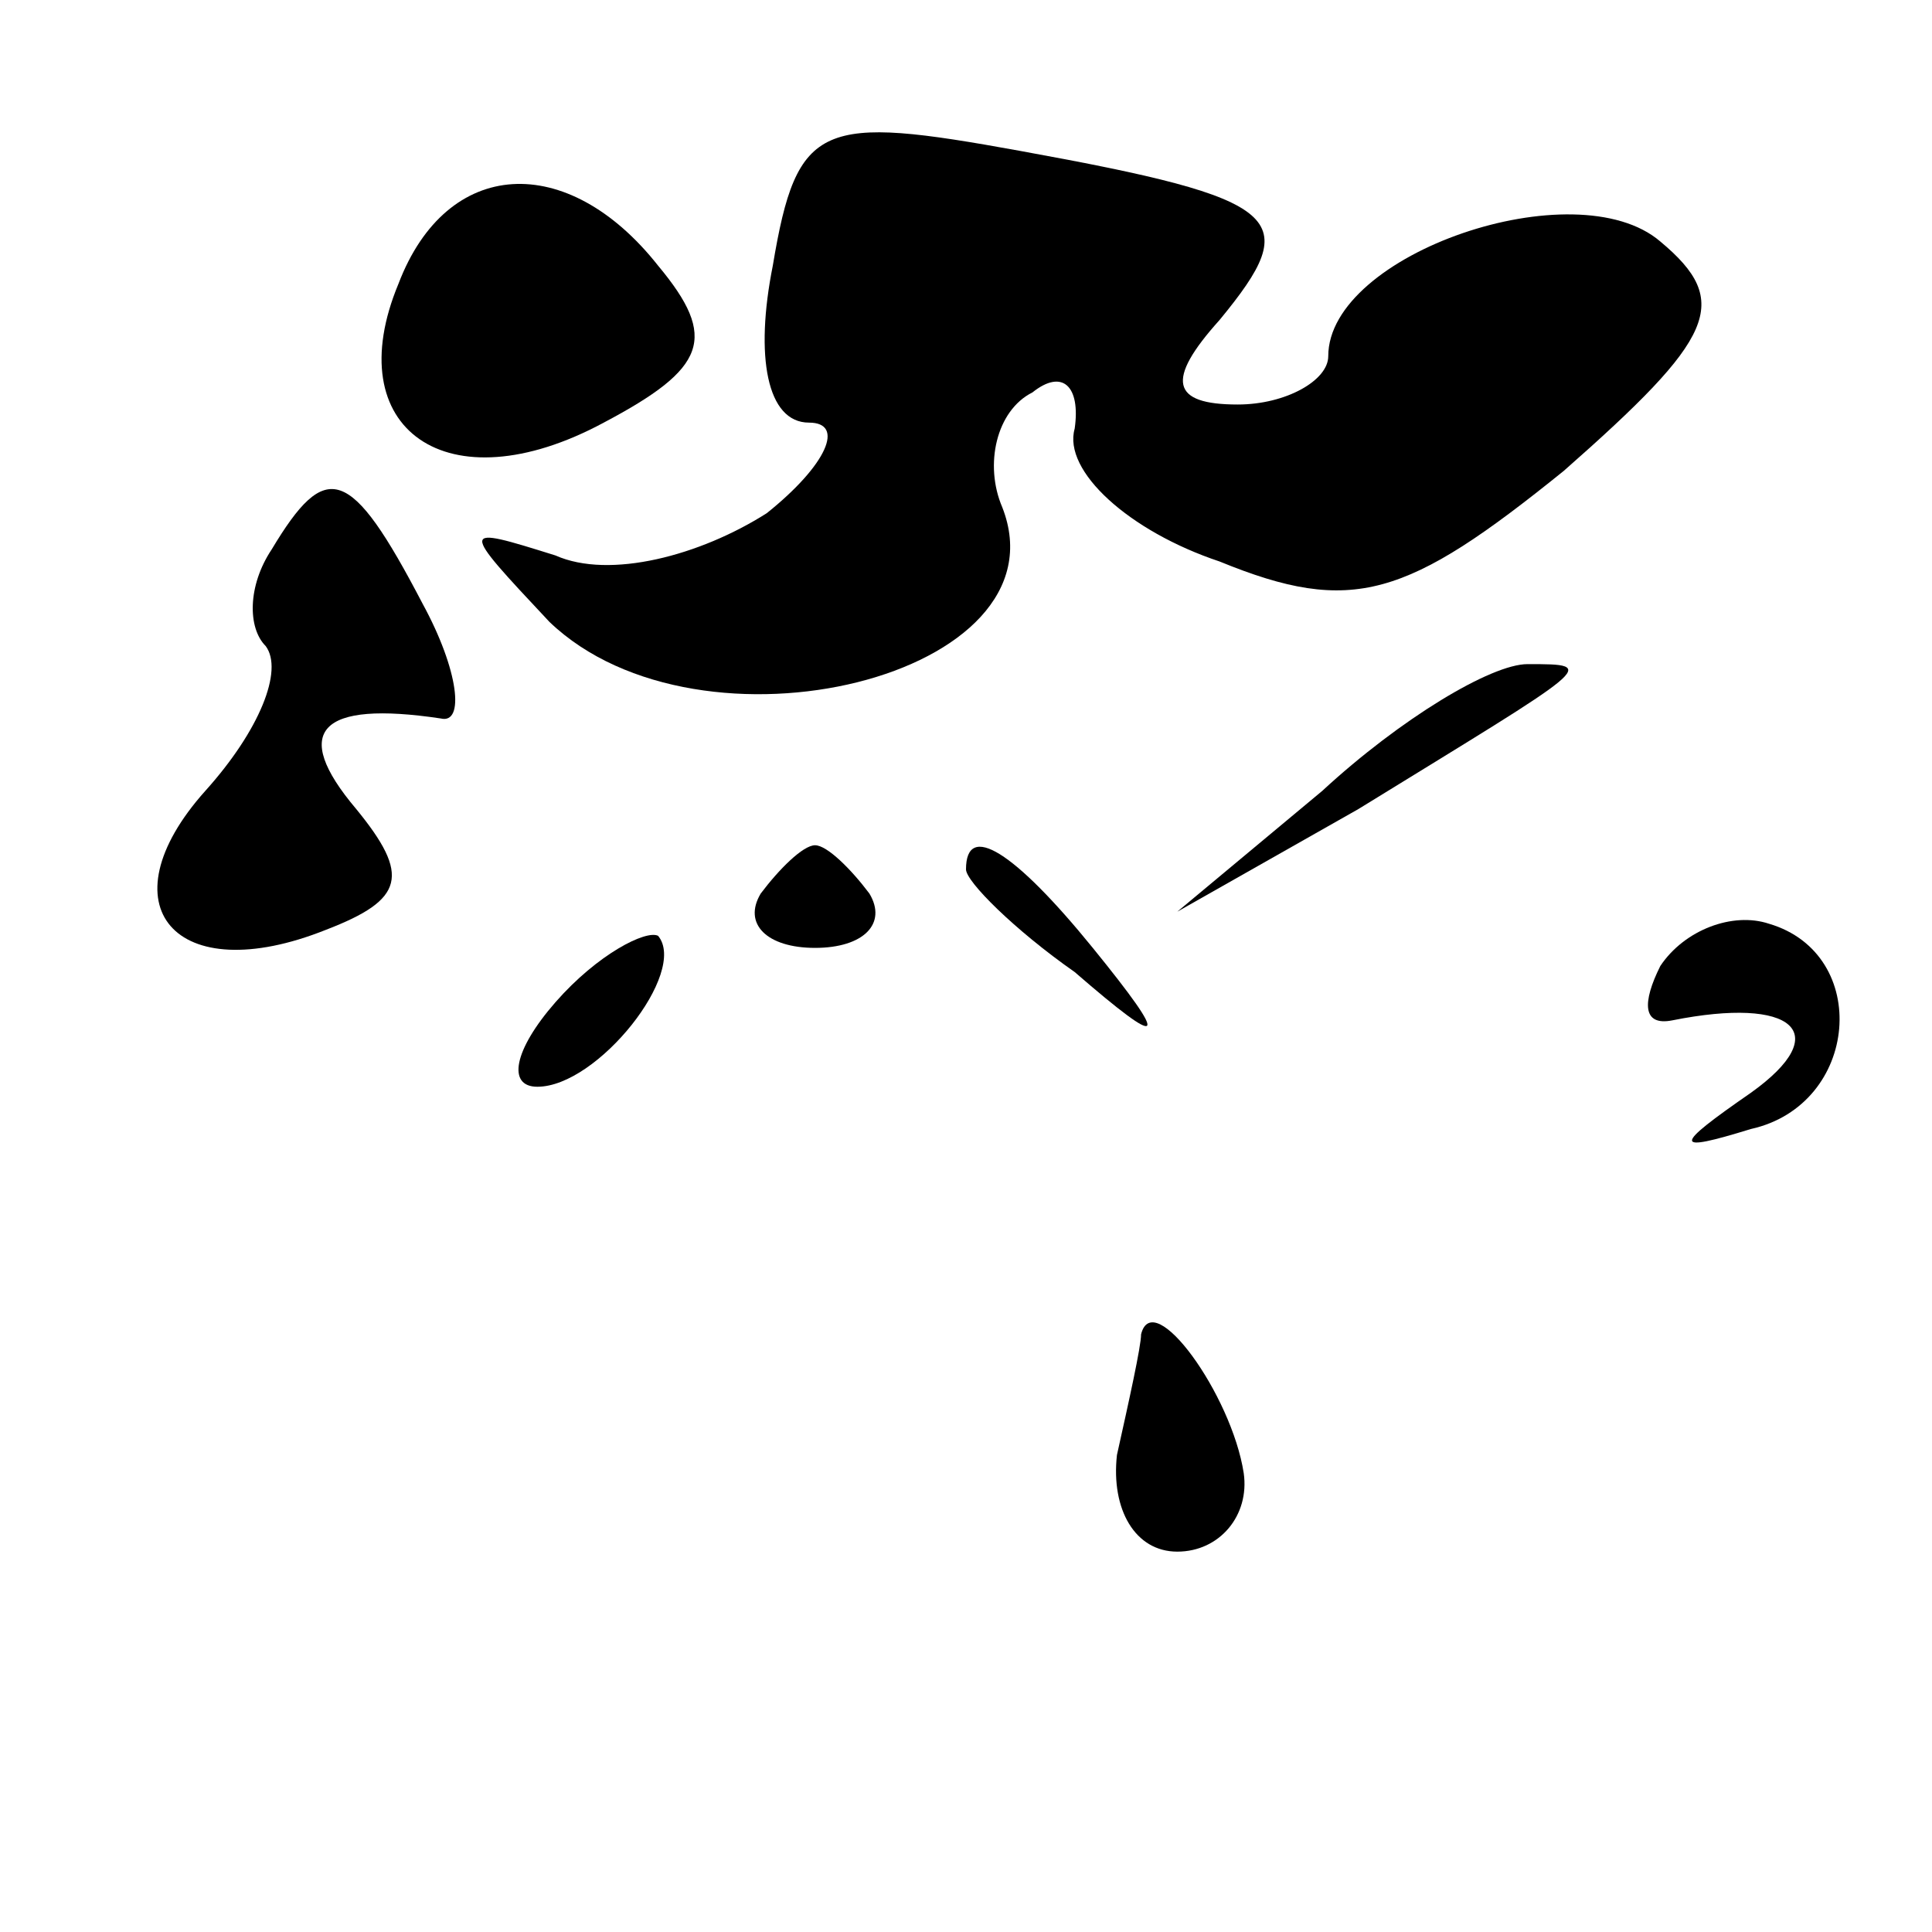 <?xml version="1.0" standalone="no"?>
<!DOCTYPE svg PUBLIC "-//W3C//DTD SVG 20010904//EN"
 "http://www.w3.org/TR/2001/REC-SVG-20010904/DTD/svg10.dtd">
<svg version="1.0" xmlns="http://www.w3.org/2000/svg"
 width="32pt" height="32pt" viewBox="0 0 32 32"
 preserveAspectRatio="xMidYMid meet">
<g transform="translate(0,32) scale(0.1,-0.1)"
fill="#000000" stroke="none">
<path fill="#000000" stroke="none" d="M128 276 c-3 -15 -1 -26 6 -26 6 0 3
-7 -7 -15 -11 -7 -26 -11 -35 -7 -16 5 -16 5 -1 -11 25 -24 86 -9 75 19 -3 7
-1 16 5 19 5 4 8 1 7 -6 -2 -7 9 -17 24 -22 22 -9 31 -6 57 15 25 22 28 28 16
38 -14 12 -55 -2 -55 -19 0 -4 -7 -8 -15 -8 -11 0 -12 4 -3 14 14 17 11 20
-33 28 -33 6 -37 5 -41 -19z"/>
<path fill="#000000" stroke="none" d="M66 273 c-10 -24 8 -37 34 -23 17 9 19
14 9 26 -15 19 -35 18 -43 -3z"/>
<path fill="#000000" stroke="none" d="M45 229 c-4 -6 -4 -13 -1 -16 3 -4 -1
-14 -10 -24 -17 -19 -5 -33 20 -23 13 5 14 9 5 20 -11 13 -6 18 14 15 4 -1 3
8 -3 19 -12 23 -16 24 -25 9z"/>
<path fill="#000000" stroke="none" d="M219 189 l-24 -20 30 17 c39 24 40 24
28 24 -6 0 -21 -9 -34 -21z"/>
<path fill="#000000" stroke="none" d="M126 172 c-3 -5 1 -9 9 -9 8 0 12 4 9
9 -3 4 -7 8 -9 8 -2 0 -6 -4 -9 -8z"/>
<path fill="#000000" stroke="none" d="M160 176 c0 -2 8 -10 18 -17 15 -13 16
-12 3 4 -13 16 -21 21 -21 13z"/>
<path fill="#000000" stroke="none" d="M92 154 c-7 -8 -8 -14 -3 -14 10 0 25
19 20 25 -2 1 -10 -3 -17 -11z"/>
<path fill="#000000" stroke="none" d="M275 160 c-3 -6 -3 -10 2 -9 20 4 27
-2 13 -12 -13 -9 -13 -10 0 -6 18 4 20 29 3 34 -6 2 -14 -1 -18 -7z"/>
<path fill="#000000" stroke="none" d="M189 99 c0 -2 -2 -11 -4 -20 -1 -9 3
-16 10 -16 7 0 12 6 11 13 -2 13 -15 31 -17 23z"/>
</g>
</svg>
